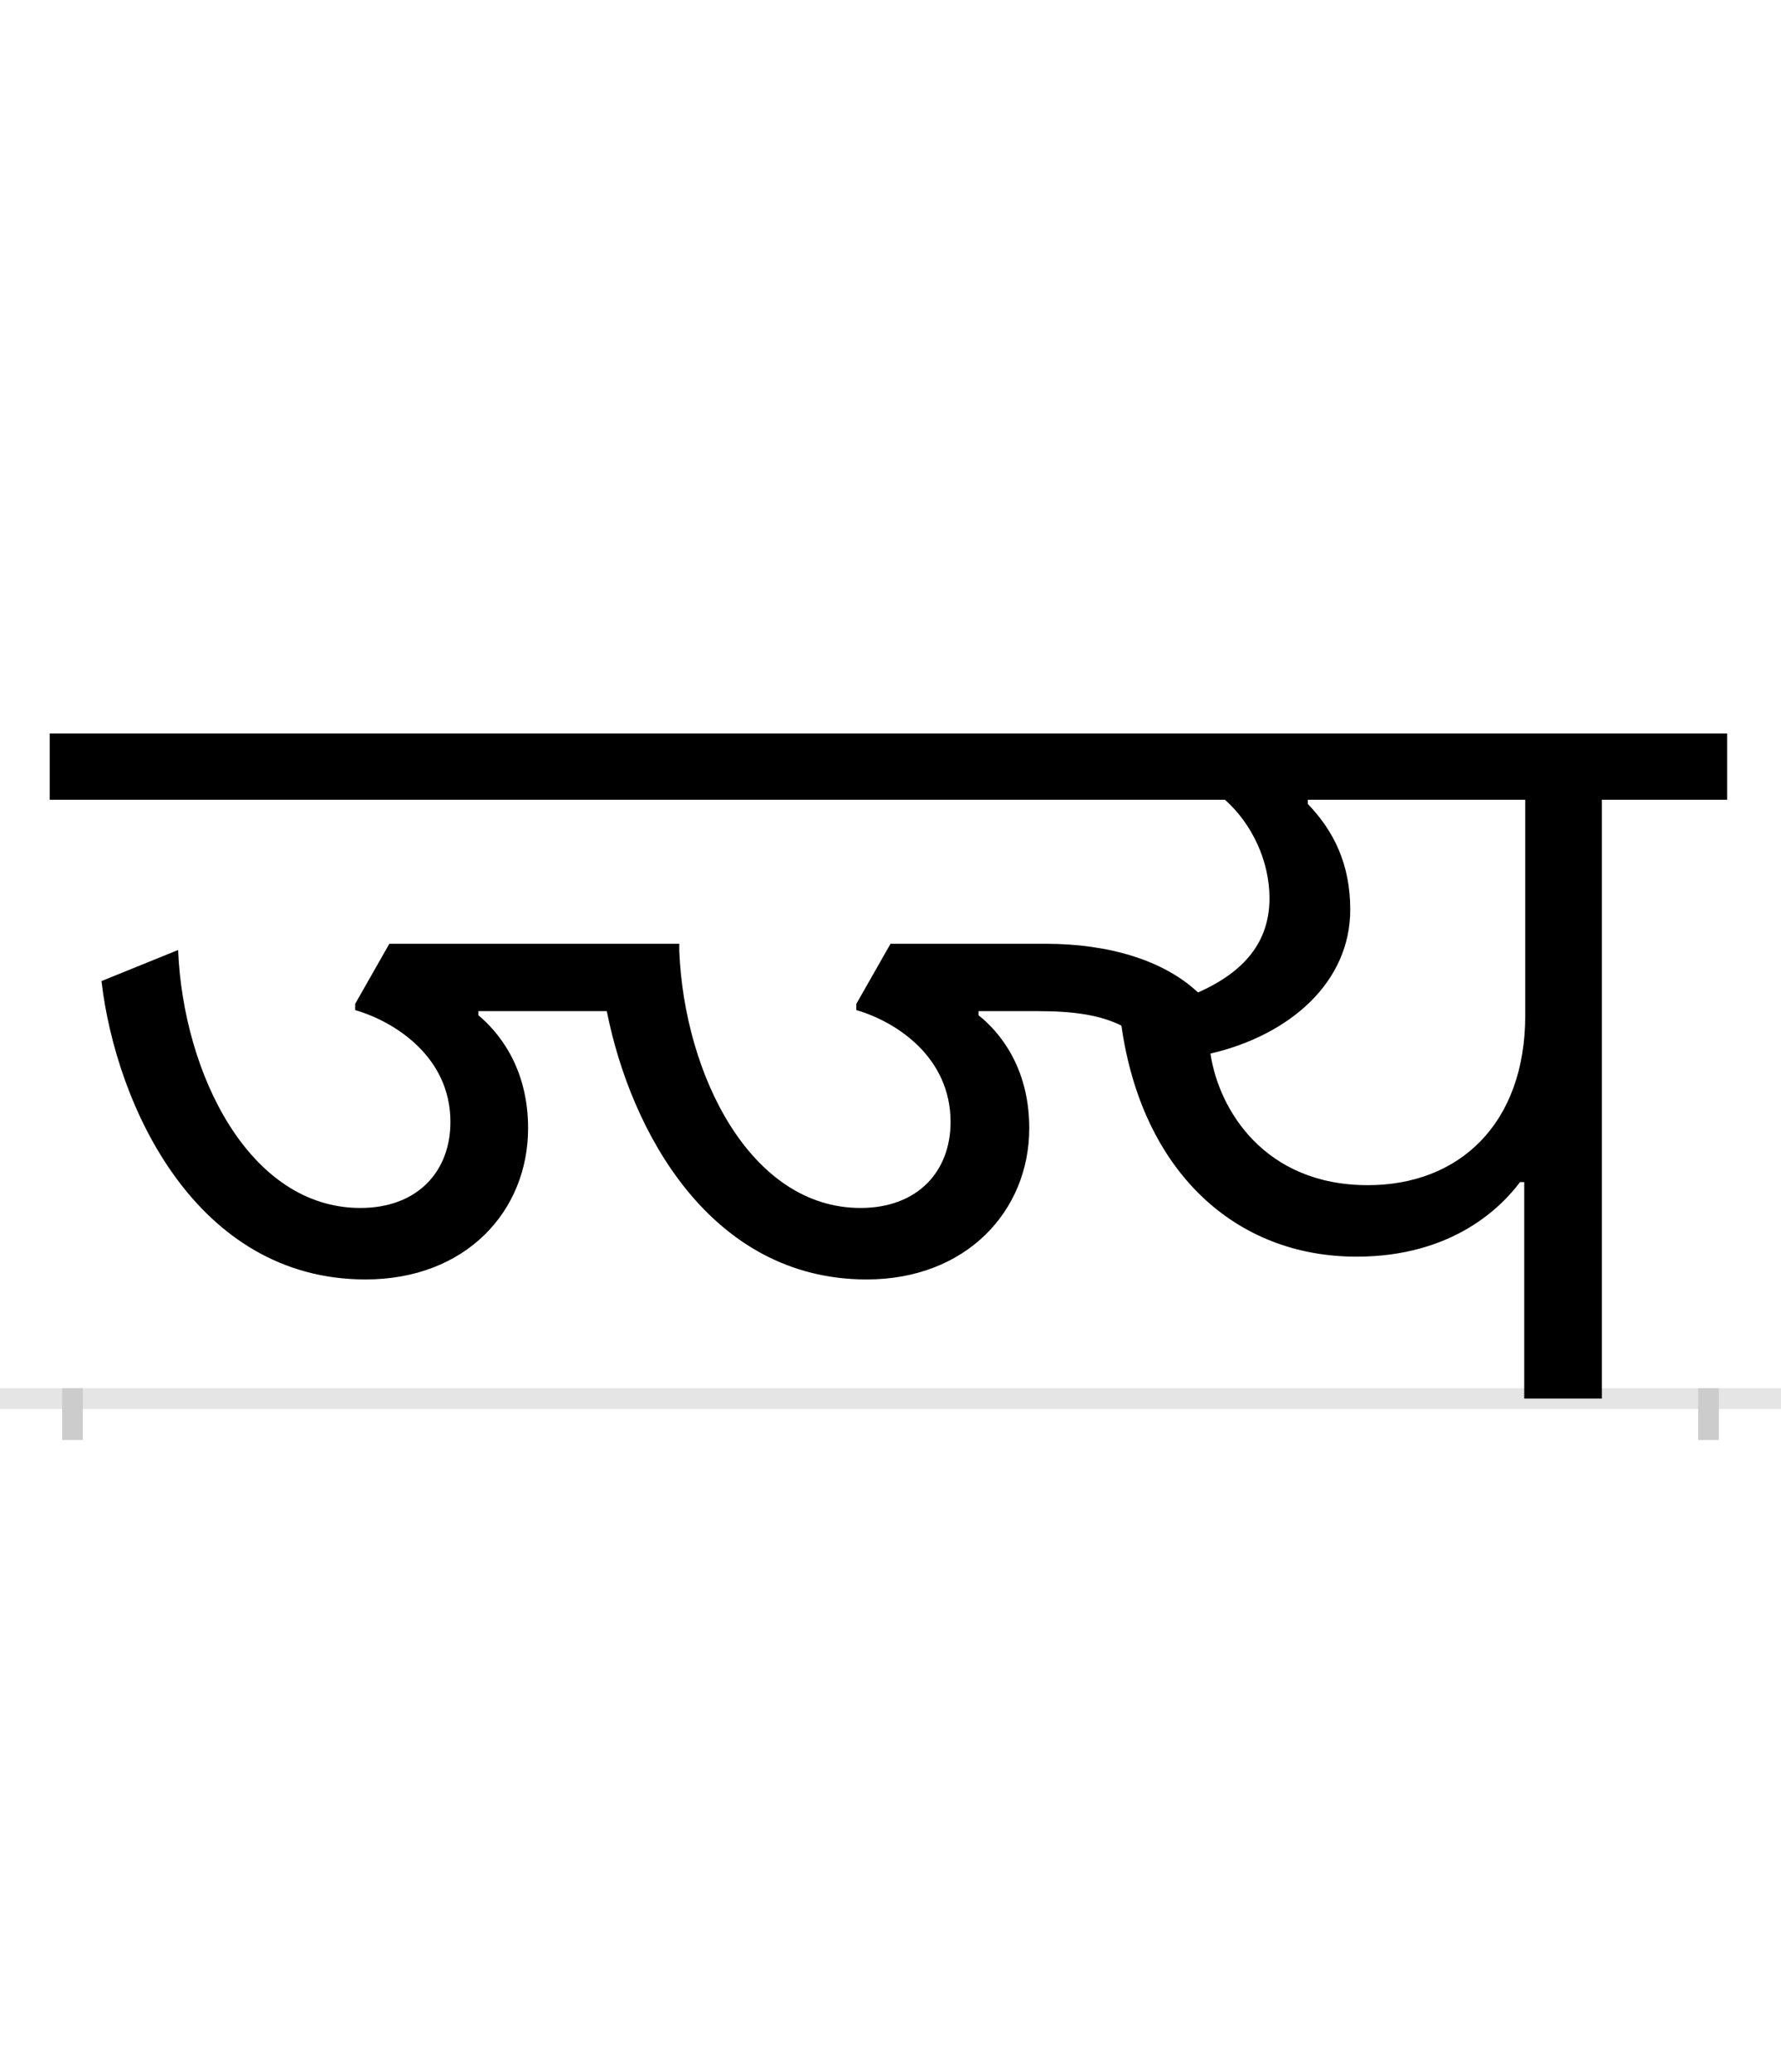 <?xml version="1.0" encoding="UTF-8"?>
<svg height="200.0" version="1.1" width="172.0" xmlns="http://www.w3.org/2000/svg" xmlns:xlink="http://www.w3.org/1999/xlink">
 <rect width="100%" height="100%" fill="#808080" stroke="none"/>
 <path d="M0,0 l172,0 l0,200 l-172,0 Z M0,0" fill="rgb(255,255,255)" transform="matrix(1,0,0,-1,0.0,200.0)"/>
 <path d="M0,0 l172,0" fill="none" stroke="rgb(229,229,229)" stroke-width="2" transform="matrix(1,0,0,-1,0.0,135.0)"/>
 <path d="M0,1 l0,-5" fill="none" stroke="rgb(204,204,204)" stroke-width="2" transform="matrix(1,0,0,-1,7.0,135.0)"/>
 <path d="M0,1 l0,-5" fill="none" stroke="rgb(204,204,204)" stroke-width="2" transform="matrix(1,0,0,-1,165.0,135.0)"/>
 <path d="M586,439 l-280,0 l-33,-58 l0,-6 c38,-11,92,-45,92,-108 c0,-48,-32,-83,-87,-83 c-107,0,-171,129,-176,249 l-74,-30 c14,-120,91,-288,255,-288 c97,0,157,66,157,146 c0,60,-30,94,-48,109 l0,4 l124,0 c23,-116,100,-259,251,-259 c96,0,157,66,157,146 c0,60,-30,94,-49,109 l0,4 l57,0 c36,0,61,-4,81,-14 c20,-141,110,-223,227,-223 c93,0,140,48,158,72 l4,0 l0,-209 l75,0 l0,578 l121,0 l0,64 l-1620,0 l0,-64 l1135,0 c26,-23,43,-59,43,-95 c0,-42,-24,-71,-69,-91 c-33,31,-86,47,-147,47 l-150,0 l-33,-58 l0,-6 c38,-11,91,-45,91,-108 c0,-48,-32,-83,-87,-83 c-106,0,-170,128,-175,248 Z M1099,333 c77,18,135,69,135,139 c0,44,-16,76,-41,102 l0,4 l210,0 l0,-208 c0,-105,-64,-164,-152,-164 c-100,0,-144,73,-152,127 Z M1099,333" fill="rgb(0,0,0)" transform="matrix(0.1,0.0,0.0,-0.1,7.0,135.0)"/>
</svg>